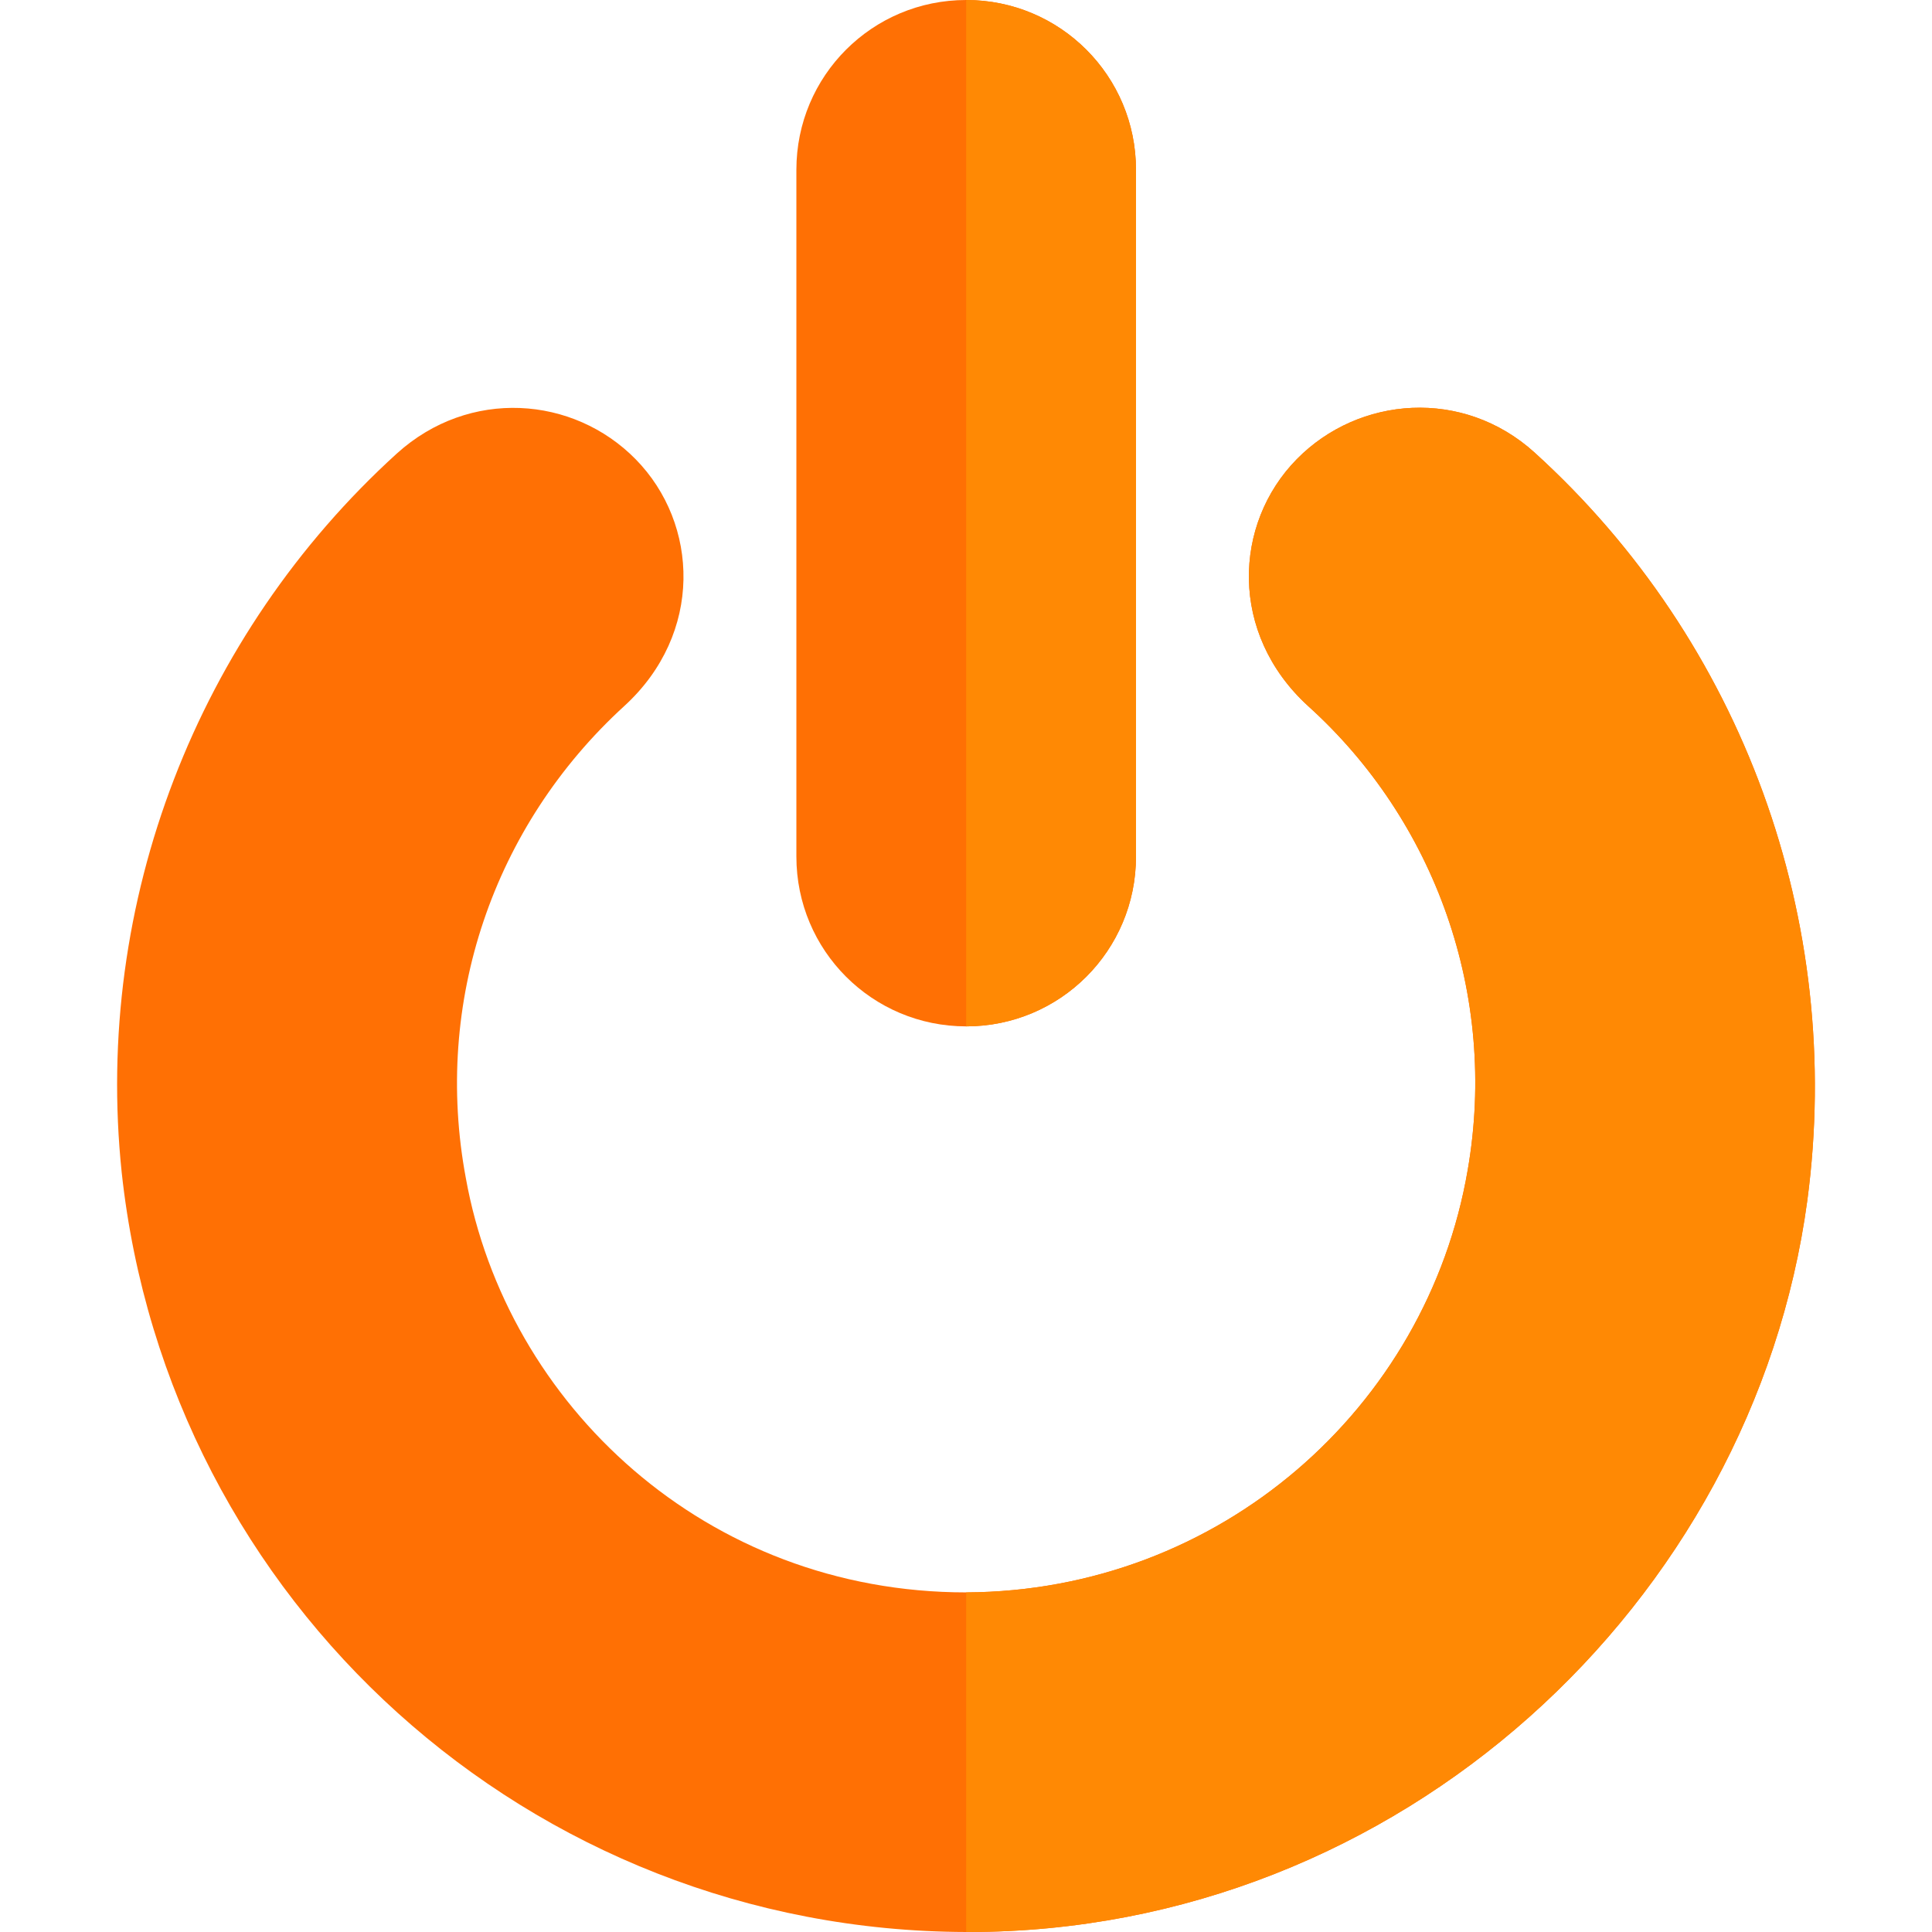 <?xml version="1.0" encoding="UTF-8" standalone="no"?>
<!-- Generator: Adobe Illustrator 19.0.0, SVG Export Plug-In . SVG Version: 6.00 Build 0)  -->

<svg
   xmlns:dc="http://purl.org/dc/elements/1.1/"
   xmlns:cc="http://creativecommons.org/ns#"
   xmlns:rdf="http://www.w3.org/1999/02/22-rdf-syntax-ns#"
   xmlns:svg="http://www.w3.org/2000/svg"
   xmlns="http://www.w3.org/2000/svg"
   xmlns:sodipodi="http://sodipodi.sourceforge.net/DTD/sodipodi-0.dtd"
   xmlns:inkscape="http://www.inkscape.org/namespaces/inkscape"
   version="1.1"
   id="Layer_1"
   x="0px"
   y="0px"
   viewBox="0 0 512 512"
   style="enable-background:new 0 0 512 512;"
   xml:space="preserve"
   sodipodi:docname="stand-by.svg"
   inkscape:version="0.92.4 (5da689c313, 2019-01-14)"><defs
   id="defs43" /><sodipodi:namedview
   pagecolor="#ffffff"
   bordercolor="#666666"
   borderopacity="1"
   objecttolerance="10"
   gridtolerance="10"
   guidetolerance="10"
   inkscape:pageopacity="0"
   inkscape:pageshadow="2"
   inkscape:window-width="1366"
   inkscape:window-height="705"
   id="namedview41"
   showgrid="false"
   inkscape:zoom="0.4609375"
   inkscape:cx="725.82362"
   inkscape:cy="-15.138263"
   inkscape:window-x="-8"
   inkscape:window-y="-8"
   inkscape:window-maximized="1"
   inkscape:current-layer="Layer_1" />

<path
   inkscape:connector-curvature="0"
   style="fill:#ff7004;stroke:none;stroke-opacity:1;fill-opacity:1"
   d="m 406.65,119.9 c -18.9,-17.1 -46.501,-15 -63.001,1.8 -16.8,17.1 -17.999,46.201 3.001,65.4 33.6,30.3 50.4,76.5 42.299,123.001 C 378.15,373.1 323.249,421.7 256.05,422 c -69,0 -121.8,-49.799 -132.599,-109.799 -8.701,-46.501 7.2,-93.301 41.999,-125.101 21,-19.199 19.801,-48.3 3.001,-65.4 -16.5,-16.8 -44.101,-18.9 -63.301,-1.5 -52.798,47.999 -80.4,118.801 -72.9,190.499 12.3,114.002 108.3,201.001 223.8,201.301 0.3,0 0.3,0 0.601,0 114.3,0 207.9,-87.299 222.299,-193.801 9.9,-74.099 -17.101,-148.2 -72.3,-198.299 z"
   id="path2" /><path
   inkscape:connector-curvature="0"
   style="fill:#ff8904;stroke:none;stroke-opacity:1;fill-opacity:1"
   d="M 478.949,318.199 C 464.55,424.701 370.95,512 256.65,512 c -0.3,0 -0.3,0 -0.601,0 v -90 c 67.2,-0.3 122.1,-48.9 132.9,-111.899 C 397.05,263.6 380.25,217.4 346.65,187.1 c -21,-19.199 -19.801,-48.3 -3.001,-65.4 16.5,-16.8 44.101,-18.9 63.001,-1.8 55.199,50.099 82.2,124.2 72.299,198.299 z"
   id="path4" />
<path
   style="fill:#ff7004;fill-opacity:1"
   d="M256.05,0c-24.901,0-45,20.099-45,45v182c0,24.901,20.099,45,45,45s45-20.099,45-45V45  C301.05,20.099,280.95,0,256.05,0z"
   id="path6" />
<path
   style="fill:#ff8904;fill-opacity:1"
   d="M301.05,45v182c0,24.901-20.099,45-45,45V0C280.95,0,301.05,20.099,301.05,45z"
   id="path8" />
<g
   id="g10">
</g>
<g
   id="g12">
</g>
<g
   id="g14">
</g>
<g
   id="g16">
</g>
<g
   id="g18">
</g>
<g
   id="g20">
</g>
<g
   id="g22">
</g>
<g
   id="g24">
</g>
<g
   id="g26">
</g>
<g
   id="g28">
</g>
<g
   id="g30">
</g>
<g
   id="g32">
</g>
<g
   id="g34">
</g>
<g
   id="g36">
</g>
<g
   id="g38">
</g>
</svg>